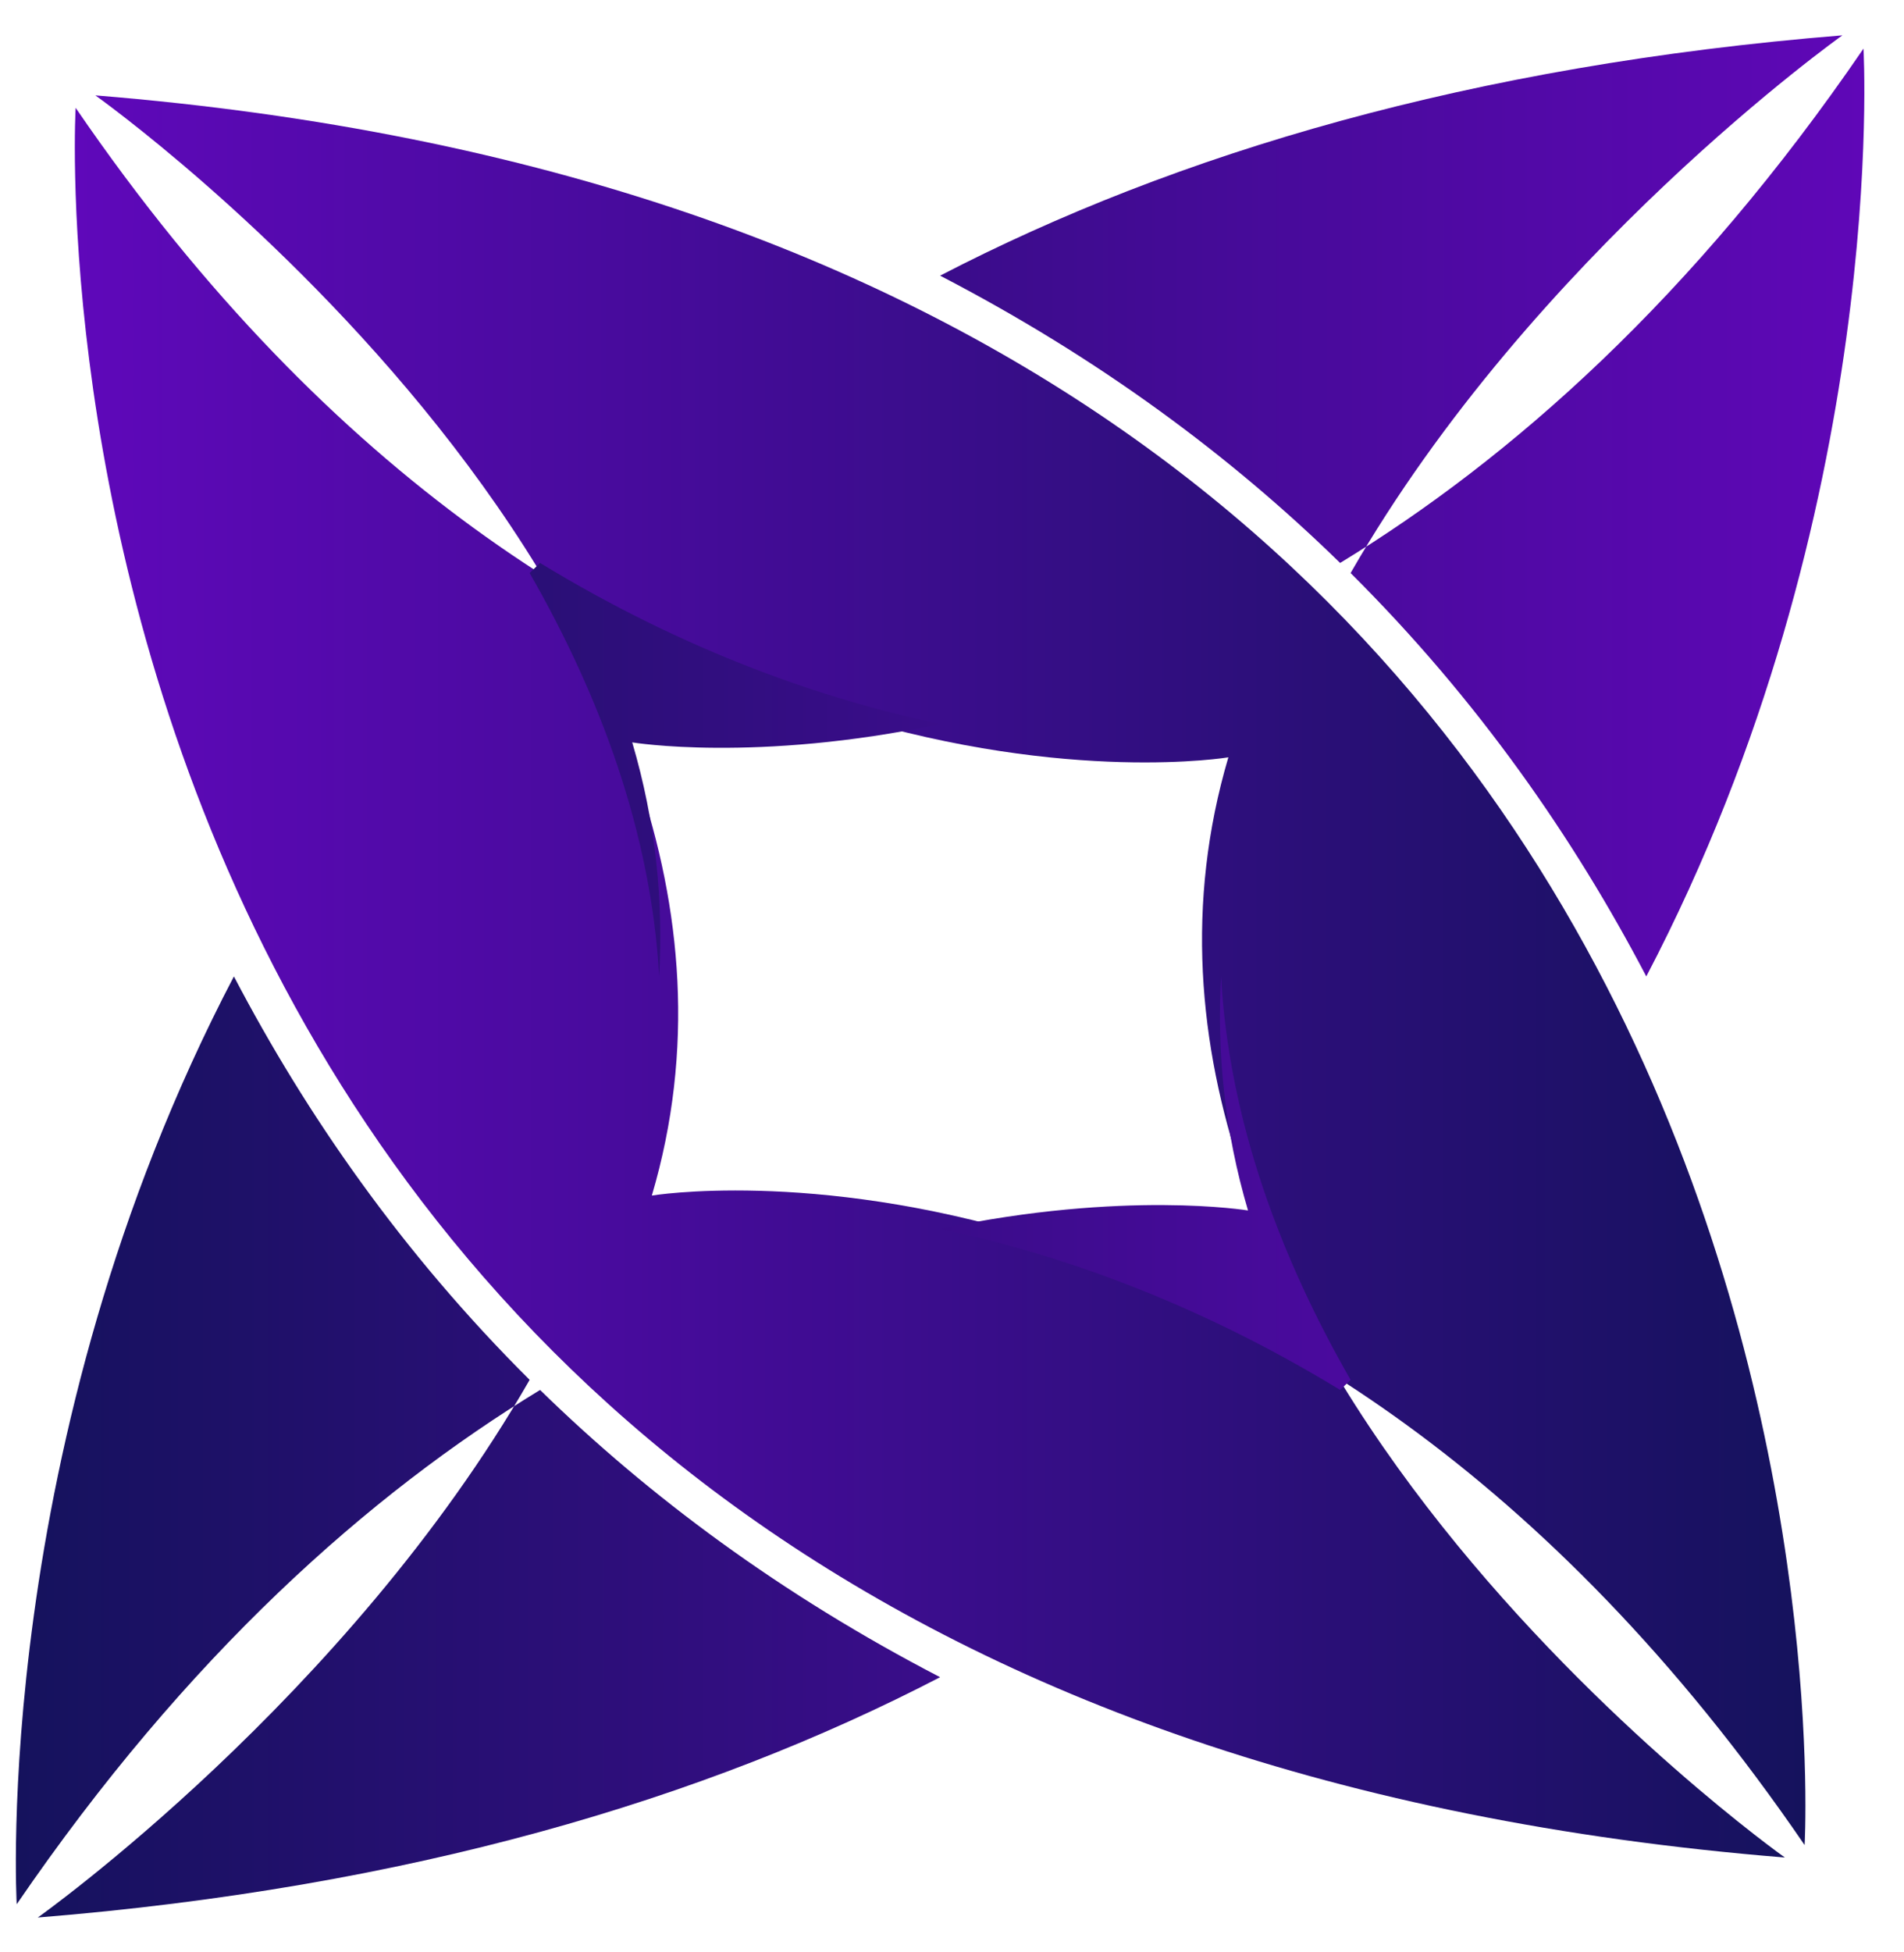 <svg width="40" height="41" viewBox="0 0 40 41" fill="none" xmlns="http://www.w3.org/2000/svg">
<path fill-rule="evenodd" clip-rule="evenodd" d="M37.912 38.746C37.912 38.746 39.861 5.065 2.003 2.003C2.003 2.003 17.313 12.859 13.694 25.107C13.694 25.107 27.056 22.88 37.912 38.746ZM1.589 2.264C1.589 2.264 -0.36 35.946 37.497 39.008C37.497 39.008 22.188 28.152 25.806 15.904C25.806 15.904 12.445 18.131 1.589 2.264V2.264Z" fill="url(#paint0_linear_62_3)"/>
<path fill-rule="evenodd" clip-rule="evenodd" d="M0.351 39.989C0.351 39.989 -0.208 30.289 4.914 20.505C6.432 23.405 8.448 26.312 11.127 28.977C7.292 35.66 0.794 40.268 0.794 40.268C8.588 39.638 14.798 37.79 19.75 35.221C16.409 33.488 13.639 31.428 11.346 29.189C7.758 31.375 3.928 34.762 0.351 39.989V39.989ZM11.127 12.034C11.198 11.963 11.274 11.893 11.346 11.822C14.433 13.703 17.339 14.696 19.75 15.205C15.876 16.022 13.282 15.59 13.282 15.59C13.775 17.26 13.938 18.906 13.848 20.506C13.679 17.472 12.599 14.6 11.127 12.034V12.034ZM19.75 5.789C24.704 3.221 30.913 1.372 38.706 0.742C38.706 0.742 32.209 5.351 28.374 12.034C31.053 14.698 33.068 17.605 34.586 20.505C39.708 10.721 39.149 1.021 39.149 1.021C35.573 6.248 31.742 9.635 28.154 11.822C25.861 9.582 23.092 7.522 19.75 5.789V5.789ZM25.652 20.506C25.563 22.106 25.726 23.751 26.219 25.42C26.219 25.42 23.624 24.989 19.75 25.806C22.161 26.314 25.068 27.307 28.154 29.189C28.227 29.118 28.302 29.048 28.374 28.977C26.901 26.411 25.822 23.54 25.652 20.506V20.506Z" fill="url(#paint1_linear_62_3)"/>
<defs>
<linearGradient id="paint0_linear_62_3" x1="1.572" y1="20.505" x2="37.929" y2="20.505" gradientUnits="userSpaceOnUse">
<stop stop-color="#5F08BA"/>
<stop offset="1" stop-color="#15125D"/>
</linearGradient>
<linearGradient id="paint1_linear_62_3" x1="0.333" y1="20.505" x2="39.167" y2="20.505" gradientUnits="userSpaceOnUse">
<stop stop-color="#15125D"/>
<stop offset="1" stop-color="#5F07B7"/>
</linearGradient>
</defs>
</svg>
